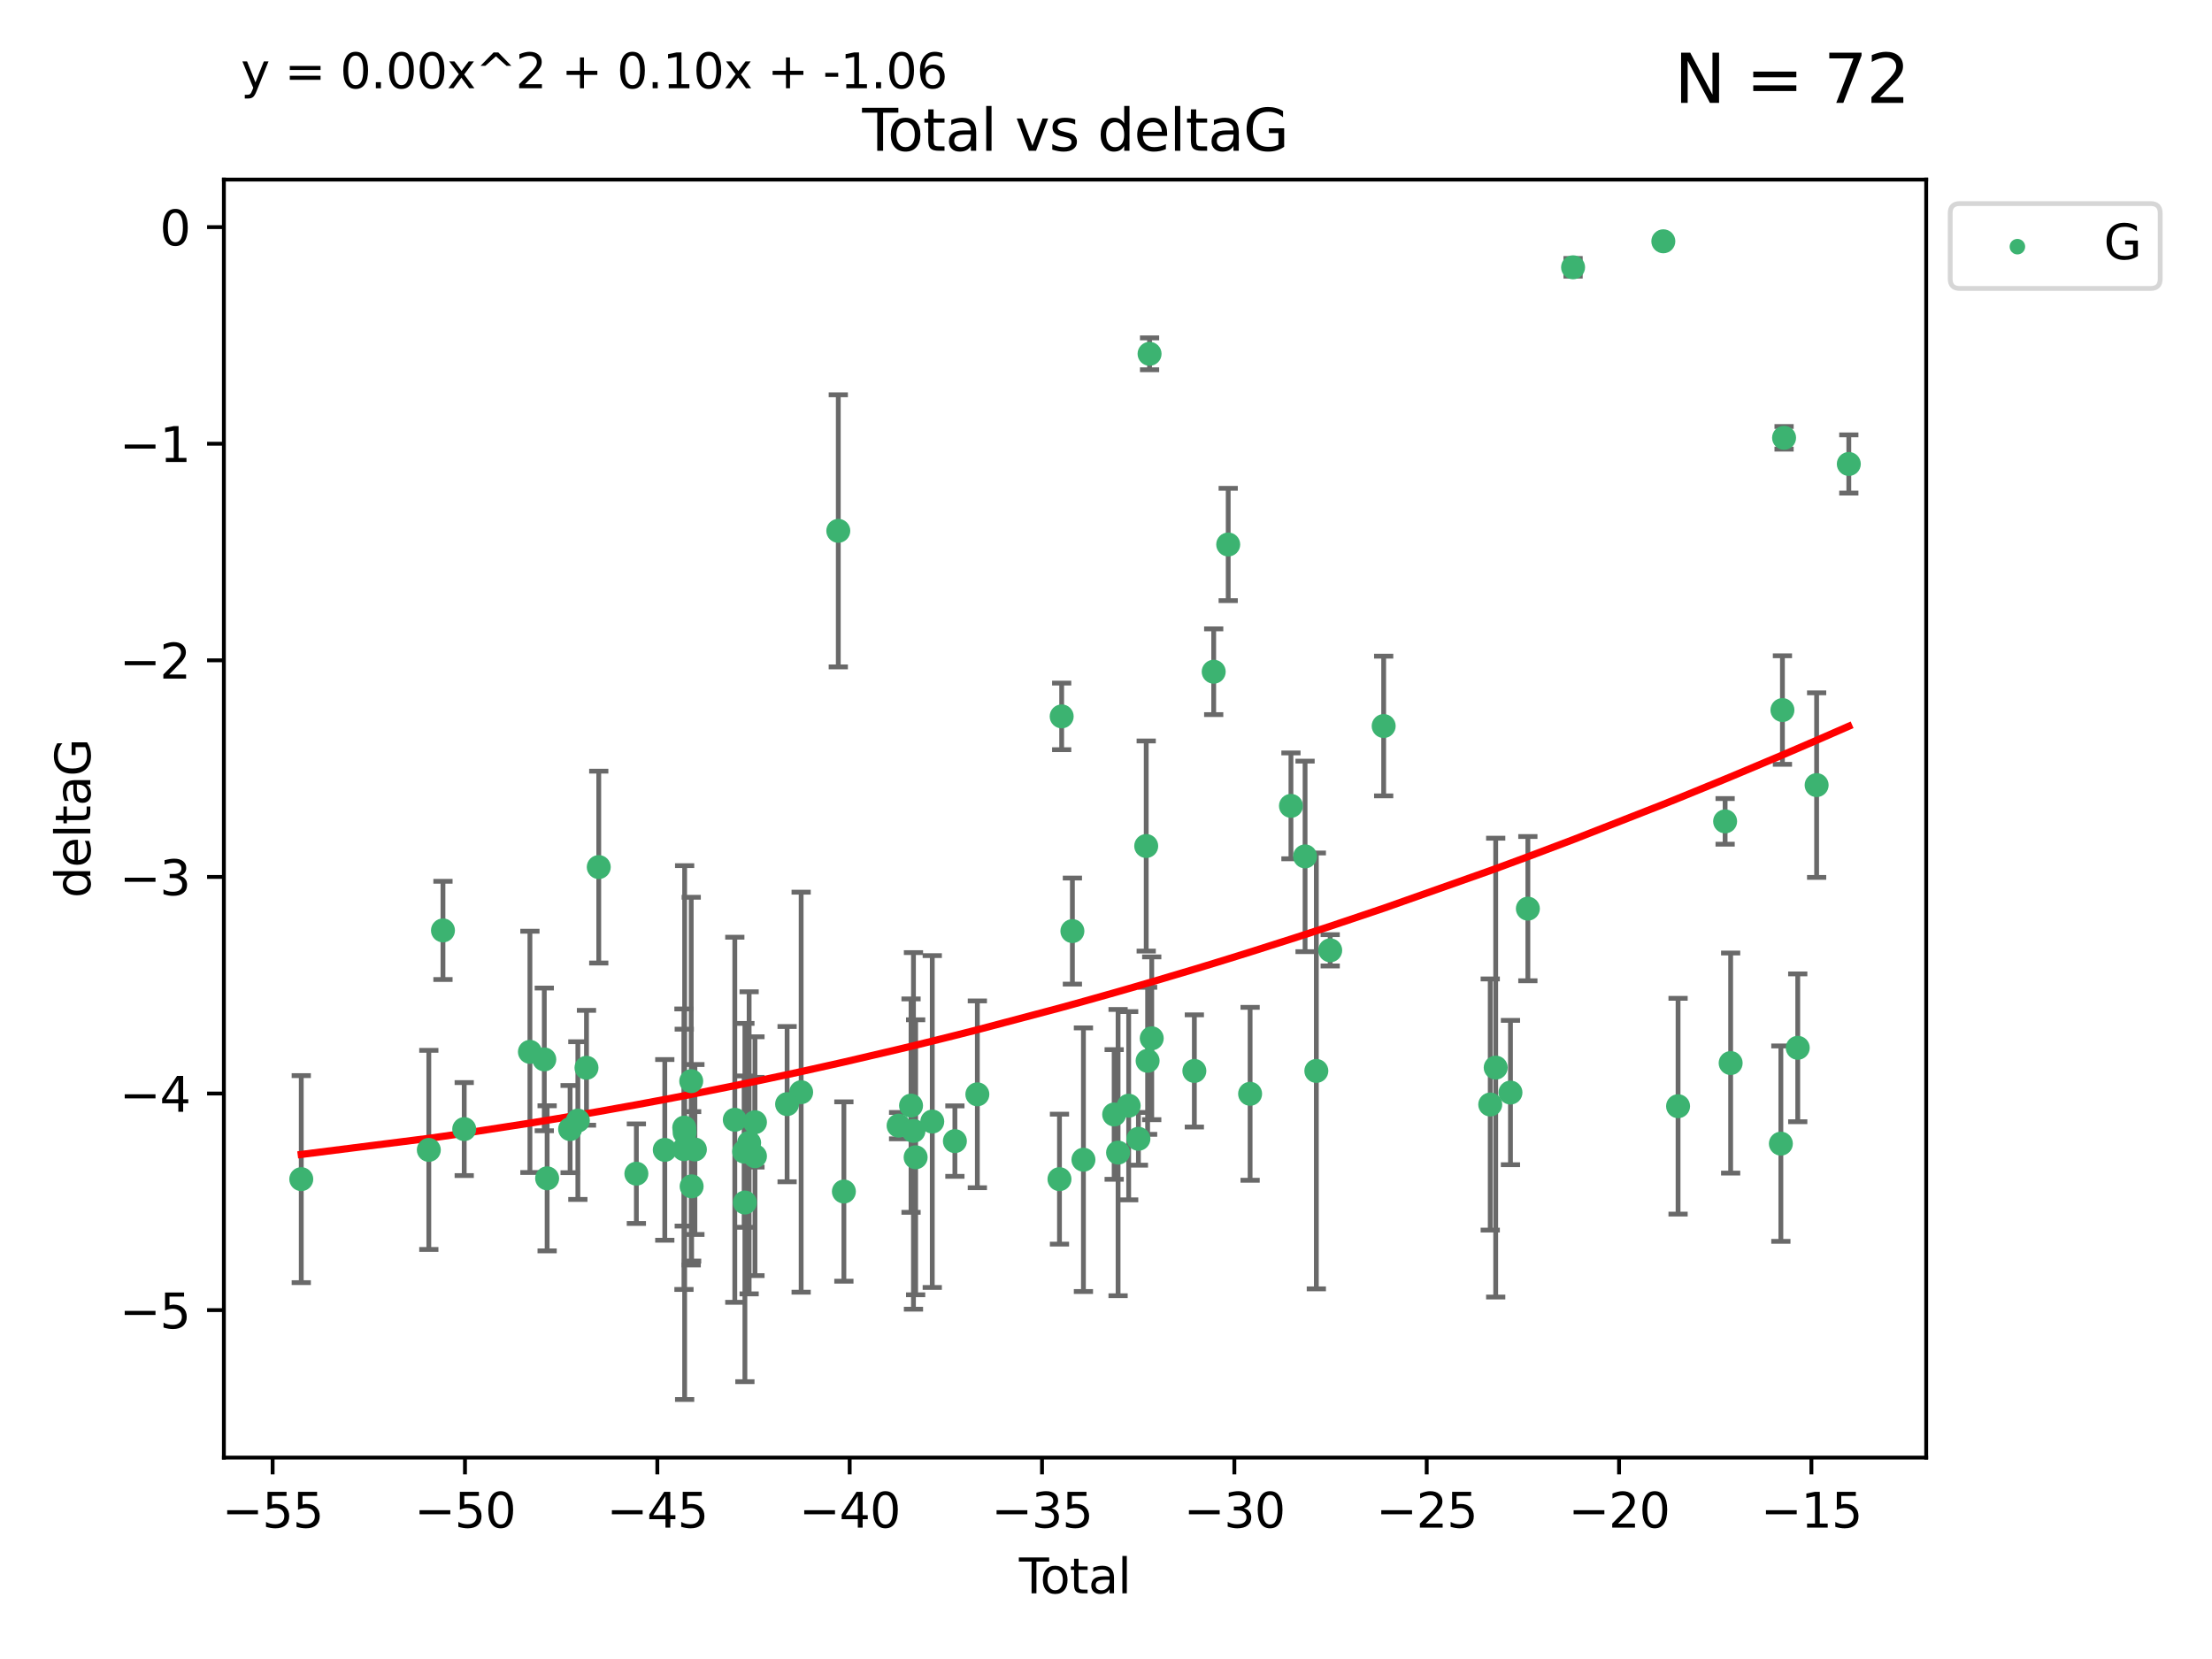 <?xml version="1.0" encoding="utf-8" standalone="no"?>
<!DOCTYPE svg PUBLIC "-//W3C//DTD SVG 1.1//EN"
  "http://www.w3.org/Graphics/SVG/1.1/DTD/svg11.dtd">
<svg xmlns:xlink="http://www.w3.org/1999/xlink" width="460.8pt" height="345.6pt" viewBox="0 0 460.8 345.6" xmlns="http://www.w3.org/2000/svg" version="1.1">
 <defs>
  <style type="text/css">*{stroke-linejoin: round; stroke-linecap: butt}</style>
 </defs>
 <g id="figure_1">
  <g id="patch_1">
   <path d="M 0 345.6 
L 460.8 345.6 
L 460.8 0 
L 0 0 
z
" style="fill: #ffffff"/>
  </g>
  <g id="axes_1">
   <g id="patch_2">
    <path d="M 46.64 303.64 
L 401.26 303.64 
L 401.26 37.411 
L 46.64 37.411 
z
" style="fill: #ffffff"/>
   </g>
   <g id="PathCollection_1">
    <defs>
     <path id="mb65ff5673e" d="M 0 1.118 
C 0.297 1.118 0.581 1 0.791 0.791 
C 1 0.581 1.118 0.297 1.118 0 
C 1.118 -0.297 1 -0.581 0.791 -0.791 
C 0.581 -1 0.297 -1.118 0 -1.118 
C -0.297 -1.118 -0.581 -1 -0.791 -0.791 
C -1 -0.581 -1.118 -0.297 -1.118 0 
C -1.118 0.297 -1 0.581 -0.791 0.791 
C -0.581 1 -0.297 1.118 0 1.118 
z
" style="stroke: #3cb371"/>
    </defs>
    <g clip-path="url(#pfb67f61138)">
     <use xlink:href="#mb65ff5673e" x="62.759" y="245.636" style="fill: #3cb371; stroke: #3cb371"/>
     <use xlink:href="#mb65ff5673e" x="89.332" y="239.545" style="fill: #3cb371; stroke: #3cb371"/>
     <use xlink:href="#mb65ff5673e" x="92.278" y="193.822" style="fill: #3cb371; stroke: #3cb371"/>
     <use xlink:href="#mb65ff5673e" x="96.706" y="235.21" style="fill: #3cb371; stroke: #3cb371"/>
     <use xlink:href="#mb65ff5673e" x="110.392" y="219.121" style="fill: #3cb371; stroke: #3cb371"/>
     <use xlink:href="#mb65ff5673e" x="113.386" y="220.694" style="fill: #3cb371; stroke: #3cb371"/>
     <use xlink:href="#mb65ff5673e" x="113.978" y="245.465" style="fill: #3cb371; stroke: #3cb371"/>
     <use xlink:href="#mb65ff5673e" x="118.765" y="235.209" style="fill: #3cb371; stroke: #3cb371"/>
     <use xlink:href="#mb65ff5673e" x="120.38" y="233.438" style="fill: #3cb371; stroke: #3cb371"/>
     <use xlink:href="#mb65ff5673e" x="122.176" y="222.438" style="fill: #3cb371; stroke: #3cb371"/>
     <use xlink:href="#mb65ff5673e" x="124.733" y="180.628" style="fill: #3cb371; stroke: #3cb371"/>
     <use xlink:href="#mb65ff5673e" x="132.568" y="244.499" style="fill: #3cb371; stroke: #3cb371"/>
     <use xlink:href="#mb65ff5673e" x="138.487" y="239.542" style="fill: #3cb371; stroke: #3cb371"/>
     <use xlink:href="#mb65ff5673e" x="142.481" y="239.396" style="fill: #3cb371; stroke: #3cb371"/>
     <use xlink:href="#mb65ff5673e" x="142.542" y="234.902" style="fill: #3cb371; stroke: #3cb371"/>
     <use xlink:href="#mb65ff5673e" x="142.623" y="235.937" style="fill: #3cb371; stroke: #3cb371"/>
     <use xlink:href="#mb65ff5673e" x="143.994" y="225.218" style="fill: #3cb371; stroke: #3cb371"/>
     <use xlink:href="#mb65ff5673e" x="144.079" y="247.139" style="fill: #3cb371; stroke: #3cb371"/>
     <use xlink:href="#mb65ff5673e" x="144.759" y="239.458" style="fill: #3cb371; stroke: #3cb371"/>
     <use xlink:href="#mb65ff5673e" x="153.074" y="233.267" style="fill: #3cb371; stroke: #3cb371"/>
     <use xlink:href="#mb65ff5673e" x="155.019" y="239.905" style="fill: #3cb371; stroke: #3cb371"/>
     <use xlink:href="#mb65ff5673e" x="155.176" y="250.507" style="fill: #3cb371; stroke: #3cb371"/>
     <use xlink:href="#mb65ff5673e" x="156.057" y="238.074" style="fill: #3cb371; stroke: #3cb371"/>
     <use xlink:href="#mb65ff5673e" x="157.272" y="240.856" style="fill: #3cb371; stroke: #3cb371"/>
     <use xlink:href="#mb65ff5673e" x="157.273" y="233.778" style="fill: #3cb371; stroke: #3cb371"/>
     <use xlink:href="#mb65ff5673e" x="163.968" y="230.01" style="fill: #3cb371; stroke: #3cb371"/>
     <use xlink:href="#mb65ff5673e" x="166.894" y="227.525" style="fill: #3cb371; stroke: #3cb371"/>
     <use xlink:href="#mb65ff5673e" x="174.631" y="110.585" style="fill: #3cb371; stroke: #3cb371"/>
     <use xlink:href="#mb65ff5673e" x="175.797" y="248.215" style="fill: #3cb371; stroke: #3cb371"/>
     <use xlink:href="#mb65ff5673e" x="187.195" y="234.491" style="fill: #3cb371; stroke: #3cb371"/>
     <use xlink:href="#mb65ff5673e" x="189.788" y="230.321" style="fill: #3cb371; stroke: #3cb371"/>
     <use xlink:href="#mb65ff5673e" x="190.292" y="235.588" style="fill: #3cb371; stroke: #3cb371"/>
     <use xlink:href="#mb65ff5673e" x="190.744" y="241.086" style="fill: #3cb371; stroke: #3cb371"/>
     <use xlink:href="#mb65ff5673e" x="194.208" y="233.64" style="fill: #3cb371; stroke: #3cb371"/>
     <use xlink:href="#mb65ff5673e" x="198.922" y="237.715" style="fill: #3cb371; stroke: #3cb371"/>
     <use xlink:href="#mb65ff5673e" x="203.601" y="227.969" style="fill: #3cb371; stroke: #3cb371"/>
     <use xlink:href="#mb65ff5673e" x="220.708" y="245.638" style="fill: #3cb371; stroke: #3cb371"/>
     <use xlink:href="#mb65ff5673e" x="221.167" y="149.237" style="fill: #3cb371; stroke: #3cb371"/>
     <use xlink:href="#mb65ff5673e" x="223.4" y="193.962" style="fill: #3cb371; stroke: #3cb371"/>
     <use xlink:href="#mb65ff5673e" x="225.699" y="241.588" style="fill: #3cb371; stroke: #3cb371"/>
     <use xlink:href="#mb65ff5673e" x="232.102" y="232.165" style="fill: #3cb371; stroke: #3cb371"/>
     <use xlink:href="#mb65ff5673e" x="232.917" y="240.11" style="fill: #3cb371; stroke: #3cb371"/>
     <use xlink:href="#mb65ff5673e" x="235.124" y="230.339" style="fill: #3cb371; stroke: #3cb371"/>
     <use xlink:href="#mb65ff5673e" x="237.154" y="237.234" style="fill: #3cb371; stroke: #3cb371"/>
     <use xlink:href="#mb65ff5673e" x="238.777" y="176.241" style="fill: #3cb371; stroke: #3cb371"/>
     <use xlink:href="#mb65ff5673e" x="239.07" y="220.986" style="fill: #3cb371; stroke: #3cb371"/>
     <use xlink:href="#mb65ff5673e" x="239.475" y="73.708" style="fill: #3cb371; stroke: #3cb371"/>
     <use xlink:href="#mb65ff5673e" x="239.928" y="216.298" style="fill: #3cb371; stroke: #3cb371"/>
     <use xlink:href="#mb65ff5673e" x="248.806" y="223.095" style="fill: #3cb371; stroke: #3cb371"/>
     <use xlink:href="#mb65ff5673e" x="252.837" y="139.931" style="fill: #3cb371; stroke: #3cb371"/>
     <use xlink:href="#mb65ff5673e" x="255.858" y="113.426" style="fill: #3cb371; stroke: #3cb371"/>
     <use xlink:href="#mb65ff5673e" x="260.421" y="227.86" style="fill: #3cb371; stroke: #3cb371"/>
     <use xlink:href="#mb65ff5673e" x="268.929" y="167.877" style="fill: #3cb371; stroke: #3cb371"/>
     <use xlink:href="#mb65ff5673e" x="271.871" y="178.402" style="fill: #3cb371; stroke: #3cb371"/>
     <use xlink:href="#mb65ff5673e" x="274.218" y="223.093" style="fill: #3cb371; stroke: #3cb371"/>
     <use xlink:href="#mb65ff5673e" x="277.105" y="197.967" style="fill: #3cb371; stroke: #3cb371"/>
     <use xlink:href="#mb65ff5673e" x="288.244" y="151.245" style="fill: #3cb371; stroke: #3cb371"/>
     <use xlink:href="#mb65ff5673e" x="310.444" y="230.088" style="fill: #3cb371; stroke: #3cb371"/>
     <use xlink:href="#mb65ff5673e" x="311.583" y="222.403" style="fill: #3cb371; stroke: #3cb371"/>
     <use xlink:href="#mb65ff5673e" x="314.658" y="227.599" style="fill: #3cb371; stroke: #3cb371"/>
     <use xlink:href="#mb65ff5673e" x="318.283" y="189.289" style="fill: #3cb371; stroke: #3cb371"/>
     <use xlink:href="#mb65ff5673e" x="327.701" y="55.682" style="fill: #3cb371; stroke: #3cb371"/>
     <use xlink:href="#mb65ff5673e" x="346.501" y="50.266" style="fill: #3cb371; stroke: #3cb371"/>
     <use xlink:href="#mb65ff5673e" x="349.572" y="230.443" style="fill: #3cb371; stroke: #3cb371"/>
     <use xlink:href="#mb65ff5673e" x="359.374" y="171.107" style="fill: #3cb371; stroke: #3cb371"/>
     <use xlink:href="#mb65ff5673e" x="360.526" y="221.454" style="fill: #3cb371; stroke: #3cb371"/>
     <use xlink:href="#mb65ff5673e" x="370.988" y="238.241" style="fill: #3cb371; stroke: #3cb371"/>
     <use xlink:href="#mb65ff5673e" x="371.313" y="147.918" style="fill: #3cb371; stroke: #3cb371"/>
     <use xlink:href="#mb65ff5673e" x="371.655" y="91.203" style="fill: #3cb371; stroke: #3cb371"/>
     <use xlink:href="#mb65ff5673e" x="374.504" y="218.278" style="fill: #3cb371; stroke: #3cb371"/>
     <use xlink:href="#mb65ff5673e" x="378.437" y="163.553" style="fill: #3cb371; stroke: #3cb371"/>
     <use xlink:href="#mb65ff5673e" x="385.141" y="96.654" style="fill: #3cb371; stroke: #3cb371"/>
    </g>
   </g>
   <g id="matplotlib.axis_1">
    <g id="xtick_1">
     <g id="line2d_1">
      <defs>
       <path id="md7a2e792c1" d="M 0 0 
L 0 3.5 
" style="stroke: #000000; stroke-width: 0.8"/>
      </defs>
      <g>
       <use xlink:href="#md7a2e792c1" x="56.795" y="303.64" style="stroke: #000000; stroke-width: 0.8"/>
      </g>
     </g>
     <g id="text_1">
      <!-- −55 -->
      <g transform="translate(46.243 318.238)scale(0.1 -0.1)">
       <defs>
        <path id="DejaVuSans-2212" d="M 678 2272 
L 4684 2272 
L 4684 1741 
L 678 1741 
L 678 2272 
z
" transform="scale(0.016)"/>
        <path id="DejaVuSans-35" d="M 691 4666 
L 3169 4666 
L 3169 4134 
L 1269 4134 
L 1269 2991 
Q 1406 3038 1543 3061 
Q 1681 3084 1819 3084 
Q 2600 3084 3056 2656 
Q 3513 2228 3513 1497 
Q 3513 744 3044 326 
Q 2575 -91 1722 -91 
Q 1428 -91 1123 -41 
Q 819 9 494 109 
L 494 744 
Q 775 591 1075 516 
Q 1375 441 1709 441 
Q 2250 441 2565 725 
Q 2881 1009 2881 1497 
Q 2881 1984 2565 2268 
Q 2250 2553 1709 2553 
Q 1456 2553 1204 2497 
Q 953 2441 691 2322 
L 691 4666 
z
" transform="scale(0.016)"/>
       </defs>
       <use xlink:href="#DejaVuSans-2212"/>
       <use xlink:href="#DejaVuSans-35" x="83.789"/>
       <use xlink:href="#DejaVuSans-35" x="147.412"/>
      </g>
     </g>
    </g>
    <g id="xtick_2">
     <g id="line2d_2">
      <g>
       <use xlink:href="#md7a2e792c1" x="96.864" y="303.64" style="stroke: #000000; stroke-width: 0.8"/>
      </g>
     </g>
     <g id="text_2">
      <!-- −50 -->
      <g transform="translate(86.312 318.238)scale(0.1 -0.1)">
       <defs>
        <path id="DejaVuSans-30" d="M 2034 4250 
Q 1547 4250 1301 3770 
Q 1056 3291 1056 2328 
Q 1056 1369 1301 889 
Q 1547 409 2034 409 
Q 2525 409 2770 889 
Q 3016 1369 3016 2328 
Q 3016 3291 2770 3770 
Q 2525 4250 2034 4250 
z
M 2034 4750 
Q 2819 4750 3233 4129 
Q 3647 3509 3647 2328 
Q 3647 1150 3233 529 
Q 2819 -91 2034 -91 
Q 1250 -91 836 529 
Q 422 1150 422 2328 
Q 422 3509 836 4129 
Q 1250 4750 2034 4750 
z
" transform="scale(0.016)"/>
       </defs>
       <use xlink:href="#DejaVuSans-2212"/>
       <use xlink:href="#DejaVuSans-35" x="83.789"/>
       <use xlink:href="#DejaVuSans-30" x="147.412"/>
      </g>
     </g>
    </g>
    <g id="xtick_3">
     <g id="line2d_3">
      <g>
       <use xlink:href="#md7a2e792c1" x="136.933" y="303.64" style="stroke: #000000; stroke-width: 0.8"/>
      </g>
     </g>
     <g id="text_3">
      <!-- −45 -->
      <g transform="translate(126.381 318.238)scale(0.1 -0.1)">
       <defs>
        <path id="DejaVuSans-34" d="M 2419 4116 
L 825 1625 
L 2419 1625 
L 2419 4116 
z
M 2253 4666 
L 3047 4666 
L 3047 1625 
L 3713 1625 
L 3713 1100 
L 3047 1100 
L 3047 0 
L 2419 0 
L 2419 1100 
L 313 1100 
L 313 1709 
L 2253 4666 
z
" transform="scale(0.016)"/>
       </defs>
       <use xlink:href="#DejaVuSans-2212"/>
       <use xlink:href="#DejaVuSans-34" x="83.789"/>
       <use xlink:href="#DejaVuSans-35" x="147.412"/>
      </g>
     </g>
    </g>
    <g id="xtick_4">
     <g id="line2d_4">
      <g>
       <use xlink:href="#md7a2e792c1" x="177.003" y="303.64" style="stroke: #000000; stroke-width: 0.8"/>
      </g>
     </g>
     <g id="text_4">
      <!-- −40 -->
      <g transform="translate(166.45 318.238)scale(0.1 -0.1)">
       <use xlink:href="#DejaVuSans-2212"/>
       <use xlink:href="#DejaVuSans-34" x="83.789"/>
       <use xlink:href="#DejaVuSans-30" x="147.412"/>
      </g>
     </g>
    </g>
    <g id="xtick_5">
     <g id="line2d_5">
      <g>
       <use xlink:href="#md7a2e792c1" x="217.072" y="303.64" style="stroke: #000000; stroke-width: 0.8"/>
      </g>
     </g>
     <g id="text_5">
      <!-- −35 -->
      <g transform="translate(206.519 318.238)scale(0.1 -0.1)">
       <defs>
        <path id="DejaVuSans-33" d="M 2597 2516 
Q 3050 2419 3304 2112 
Q 3559 1806 3559 1356 
Q 3559 666 3084 287 
Q 2609 -91 1734 -91 
Q 1441 -91 1130 -33 
Q 819 25 488 141 
L 488 750 
Q 750 597 1062 519 
Q 1375 441 1716 441 
Q 2309 441 2620 675 
Q 2931 909 2931 1356 
Q 2931 1769 2642 2001 
Q 2353 2234 1838 2234 
L 1294 2234 
L 1294 2753 
L 1863 2753 
Q 2328 2753 2575 2939 
Q 2822 3125 2822 3475 
Q 2822 3834 2567 4026 
Q 2313 4219 1838 4219 
Q 1578 4219 1281 4162 
Q 984 4106 628 3988 
L 628 4550 
Q 988 4650 1302 4700 
Q 1616 4750 1894 4750 
Q 2613 4750 3031 4423 
Q 3450 4097 3450 3541 
Q 3450 3153 3228 2886 
Q 3006 2619 2597 2516 
z
" transform="scale(0.016)"/>
       </defs>
       <use xlink:href="#DejaVuSans-2212"/>
       <use xlink:href="#DejaVuSans-33" x="83.789"/>
       <use xlink:href="#DejaVuSans-35" x="147.412"/>
      </g>
     </g>
    </g>
    <g id="xtick_6">
     <g id="line2d_6">
      <g>
       <use xlink:href="#md7a2e792c1" x="257.141" y="303.64" style="stroke: #000000; stroke-width: 0.8"/>
      </g>
     </g>
     <g id="text_6">
      <!-- −30 -->
      <g transform="translate(246.589 318.238)scale(0.1 -0.1)">
       <use xlink:href="#DejaVuSans-2212"/>
       <use xlink:href="#DejaVuSans-33" x="83.789"/>
       <use xlink:href="#DejaVuSans-30" x="147.412"/>
      </g>
     </g>
    </g>
    <g id="xtick_7">
     <g id="line2d_7">
      <g>
       <use xlink:href="#md7a2e792c1" x="297.21" y="303.64" style="stroke: #000000; stroke-width: 0.8"/>
      </g>
     </g>
     <g id="text_7">
      <!-- −25 -->
      <g transform="translate(286.658 318.238)scale(0.1 -0.1)">
       <defs>
        <path id="DejaVuSans-32" d="M 1228 531 
L 3431 531 
L 3431 0 
L 469 0 
L 469 531 
Q 828 903 1448 1529 
Q 2069 2156 2228 2338 
Q 2531 2678 2651 2914 
Q 2772 3150 2772 3378 
Q 2772 3750 2511 3984 
Q 2250 4219 1831 4219 
Q 1534 4219 1204 4116 
Q 875 4013 500 3803 
L 500 4441 
Q 881 4594 1212 4672 
Q 1544 4750 1819 4750 
Q 2544 4750 2975 4387 
Q 3406 4025 3406 3419 
Q 3406 3131 3298 2873 
Q 3191 2616 2906 2266 
Q 2828 2175 2409 1742 
Q 1991 1309 1228 531 
z
" transform="scale(0.016)"/>
       </defs>
       <use xlink:href="#DejaVuSans-2212"/>
       <use xlink:href="#DejaVuSans-32" x="83.789"/>
       <use xlink:href="#DejaVuSans-35" x="147.412"/>
      </g>
     </g>
    </g>
    <g id="xtick_8">
     <g id="line2d_8">
      <g>
       <use xlink:href="#md7a2e792c1" x="337.279" y="303.64" style="stroke: #000000; stroke-width: 0.8"/>
      </g>
     </g>
     <g id="text_8">
      <!-- −20 -->
      <g transform="translate(326.727 318.238)scale(0.1 -0.1)">
       <use xlink:href="#DejaVuSans-2212"/>
       <use xlink:href="#DejaVuSans-32" x="83.789"/>
       <use xlink:href="#DejaVuSans-30" x="147.412"/>
      </g>
     </g>
    </g>
    <g id="xtick_9">
     <g id="line2d_9">
      <g>
       <use xlink:href="#md7a2e792c1" x="377.348" y="303.64" style="stroke: #000000; stroke-width: 0.8"/>
      </g>
     </g>
     <g id="text_9">
      <!-- −15 -->
      <g transform="translate(366.796 318.238)scale(0.1 -0.1)">
       <defs>
        <path id="DejaVuSans-31" d="M 794 531 
L 1825 531 
L 1825 4091 
L 703 3866 
L 703 4441 
L 1819 4666 
L 2450 4666 
L 2450 531 
L 3481 531 
L 3481 0 
L 794 0 
L 794 531 
z
" transform="scale(0.016)"/>
       </defs>
       <use xlink:href="#DejaVuSans-2212"/>
       <use xlink:href="#DejaVuSans-31" x="83.789"/>
       <use xlink:href="#DejaVuSans-35" x="147.412"/>
      </g>
     </g>
    </g>
    <g id="text_10">
     <!-- Total -->
     <g transform="translate(212.273 331.917)scale(0.1 -0.1)">
      <defs>
       <path id="DejaVuSans-54" d="M -19 4666 
L 3928 4666 
L 3928 4134 
L 2272 4134 
L 2272 0 
L 1638 0 
L 1638 4134 
L -19 4134 
L -19 4666 
z
" transform="scale(0.016)"/>
       <path id="DejaVuSans-6f" d="M 1959 3097 
Q 1497 3097 1228 2736 
Q 959 2375 959 1747 
Q 959 1119 1226 758 
Q 1494 397 1959 397 
Q 2419 397 2687 759 
Q 2956 1122 2956 1747 
Q 2956 2369 2687 2733 
Q 2419 3097 1959 3097 
z
M 1959 3584 
Q 2709 3584 3137 3096 
Q 3566 2609 3566 1747 
Q 3566 888 3137 398 
Q 2709 -91 1959 -91 
Q 1206 -91 779 398 
Q 353 888 353 1747 
Q 353 2609 779 3096 
Q 1206 3584 1959 3584 
z
" transform="scale(0.016)"/>
       <path id="DejaVuSans-74" d="M 1172 4494 
L 1172 3500 
L 2356 3500 
L 2356 3053 
L 1172 3053 
L 1172 1153 
Q 1172 725 1289 603 
Q 1406 481 1766 481 
L 2356 481 
L 2356 0 
L 1766 0 
Q 1100 0 847 248 
Q 594 497 594 1153 
L 594 3053 
L 172 3053 
L 172 3500 
L 594 3500 
L 594 4494 
L 1172 4494 
z
" transform="scale(0.016)"/>
       <path id="DejaVuSans-61" d="M 2194 1759 
Q 1497 1759 1228 1600 
Q 959 1441 959 1056 
Q 959 750 1161 570 
Q 1363 391 1709 391 
Q 2188 391 2477 730 
Q 2766 1069 2766 1631 
L 2766 1759 
L 2194 1759 
z
M 3341 1997 
L 3341 0 
L 2766 0 
L 2766 531 
Q 2569 213 2275 61 
Q 1981 -91 1556 -91 
Q 1019 -91 701 211 
Q 384 513 384 1019 
Q 384 1609 779 1909 
Q 1175 2209 1959 2209 
L 2766 2209 
L 2766 2266 
Q 2766 2663 2505 2880 
Q 2244 3097 1772 3097 
Q 1472 3097 1187 3025 
Q 903 2953 641 2809 
L 641 3341 
Q 956 3463 1253 3523 
Q 1550 3584 1831 3584 
Q 2591 3584 2966 3190 
Q 3341 2797 3341 1997 
z
" transform="scale(0.016)"/>
       <path id="DejaVuSans-6c" d="M 603 4863 
L 1178 4863 
L 1178 0 
L 603 0 
L 603 4863 
z
" transform="scale(0.016)"/>
      </defs>
      <use xlink:href="#DejaVuSans-54"/>
      <use xlink:href="#DejaVuSans-6f" x="44.084"/>
      <use xlink:href="#DejaVuSans-74" x="105.266"/>
      <use xlink:href="#DejaVuSans-61" x="144.475"/>
      <use xlink:href="#DejaVuSans-6c" x="205.754"/>
     </g>
    </g>
   </g>
   <g id="matplotlib.axis_2">
    <g id="ytick_1">
     <g id="line2d_10">
      <defs>
       <path id="m239e3b81b5" d="M 0 0 
L -3.5 0 
" style="stroke: #000000; stroke-width: 0.8"/>
      </defs>
      <g>
       <use xlink:href="#m239e3b81b5" x="46.64" y="272.918" style="stroke: #000000; stroke-width: 0.8"/>
      </g>
     </g>
     <g id="text_11">
      <!-- −5 -->
      <g transform="translate(24.898 276.717)scale(0.1 -0.1)">
       <use xlink:href="#DejaVuSans-2212"/>
       <use xlink:href="#DejaVuSans-35" x="83.789"/>
      </g>
     </g>
    </g>
    <g id="ytick_2">
     <g id="line2d_11">
      <g>
       <use xlink:href="#m239e3b81b5" x="46.64" y="227.798" style="stroke: #000000; stroke-width: 0.8"/>
      </g>
     </g>
     <g id="text_12">
      <!-- −4 -->
      <g transform="translate(24.898 231.598)scale(0.1 -0.1)">
       <use xlink:href="#DejaVuSans-2212"/>
       <use xlink:href="#DejaVuSans-34" x="83.789"/>
      </g>
     </g>
    </g>
    <g id="ytick_3">
     <g id="line2d_12">
      <g>
       <use xlink:href="#m239e3b81b5" x="46.64" y="182.678" style="stroke: #000000; stroke-width: 0.8"/>
      </g>
     </g>
     <g id="text_13">
      <!-- −3 -->
      <g transform="translate(24.898 186.478)scale(0.1 -0.1)">
       <use xlink:href="#DejaVuSans-2212"/>
       <use xlink:href="#DejaVuSans-33" x="83.789"/>
      </g>
     </g>
    </g>
    <g id="ytick_4">
     <g id="line2d_13">
      <g>
       <use xlink:href="#m239e3b81b5" x="46.64" y="137.559" style="stroke: #000000; stroke-width: 0.8"/>
      </g>
     </g>
     <g id="text_14">
      <!-- −2 -->
      <g transform="translate(24.898 141.358)scale(0.1 -0.1)">
       <use xlink:href="#DejaVuSans-2212"/>
       <use xlink:href="#DejaVuSans-32" x="83.789"/>
      </g>
     </g>
    </g>
    <g id="ytick_5">
     <g id="line2d_14">
      <g>
       <use xlink:href="#m239e3b81b5" x="46.64" y="92.439" style="stroke: #000000; stroke-width: 0.8"/>
      </g>
     </g>
     <g id="text_15">
      <!-- −1 -->
      <g transform="translate(24.898 96.238)scale(0.1 -0.1)">
       <use xlink:href="#DejaVuSans-2212"/>
       <use xlink:href="#DejaVuSans-31" x="83.789"/>
      </g>
     </g>
    </g>
    <g id="ytick_6">
     <g id="line2d_15">
      <g>
       <use xlink:href="#m239e3b81b5" x="46.64" y="47.319" style="stroke: #000000; stroke-width: 0.8"/>
      </g>
     </g>
     <g id="text_16">
      <!-- 0 -->
      <g transform="translate(33.278 51.118)scale(0.1 -0.1)">
       <use xlink:href="#DejaVuSans-30"/>
      </g>
     </g>
    </g>
    <g id="text_17">
     <!-- deltaG -->
     <g transform="translate(18.818 187.064)rotate(-90)scale(0.1 -0.1)">
      <defs>
       <path id="DejaVuSans-64" d="M 2906 2969 
L 2906 4863 
L 3481 4863 
L 3481 0 
L 2906 0 
L 2906 525 
Q 2725 213 2448 61 
Q 2172 -91 1784 -91 
Q 1150 -91 751 415 
Q 353 922 353 1747 
Q 353 2572 751 3078 
Q 1150 3584 1784 3584 
Q 2172 3584 2448 3432 
Q 2725 3281 2906 2969 
z
M 947 1747 
Q 947 1113 1208 752 
Q 1469 391 1925 391 
Q 2381 391 2643 752 
Q 2906 1113 2906 1747 
Q 2906 2381 2643 2742 
Q 2381 3103 1925 3103 
Q 1469 3103 1208 2742 
Q 947 2381 947 1747 
z
" transform="scale(0.016)"/>
       <path id="DejaVuSans-65" d="M 3597 1894 
L 3597 1613 
L 953 1613 
Q 991 1019 1311 708 
Q 1631 397 2203 397 
Q 2534 397 2845 478 
Q 3156 559 3463 722 
L 3463 178 
Q 3153 47 2828 -22 
Q 2503 -91 2169 -91 
Q 1331 -91 842 396 
Q 353 884 353 1716 
Q 353 2575 817 3079 
Q 1281 3584 2069 3584 
Q 2775 3584 3186 3129 
Q 3597 2675 3597 1894 
z
M 3022 2063 
Q 3016 2534 2758 2815 
Q 2500 3097 2075 3097 
Q 1594 3097 1305 2825 
Q 1016 2553 972 2059 
L 3022 2063 
z
" transform="scale(0.016)"/>
       <path id="DejaVuSans-47" d="M 3809 666 
L 3809 1919 
L 2778 1919 
L 2778 2438 
L 4434 2438 
L 4434 434 
Q 4069 175 3628 42 
Q 3188 -91 2688 -91 
Q 1594 -91 976 548 
Q 359 1188 359 2328 
Q 359 3472 976 4111 
Q 1594 4750 2688 4750 
Q 3144 4750 3555 4637 
Q 3966 4525 4313 4306 
L 4313 3634 
Q 3963 3931 3569 4081 
Q 3175 4231 2741 4231 
Q 1884 4231 1454 3753 
Q 1025 3275 1025 2328 
Q 1025 1384 1454 906 
Q 1884 428 2741 428 
Q 3075 428 3337 486 
Q 3600 544 3809 666 
z
" transform="scale(0.016)"/>
      </defs>
      <use xlink:href="#DejaVuSans-64"/>
      <use xlink:href="#DejaVuSans-65" x="63.477"/>
      <use xlink:href="#DejaVuSans-6c" x="125"/>
      <use xlink:href="#DejaVuSans-74" x="152.783"/>
      <use xlink:href="#DejaVuSans-61" x="191.992"/>
      <use xlink:href="#DejaVuSans-47" x="253.271"/>
     </g>
    </g>
   </g>
   <g id="LineCollection_1">
    <path d="M 62.759 267.198 
L 62.759 224.073 
" clip-path="url(#pfb67f61138)" style="fill: none; stroke: #696969"/>
    <path d="M 89.332 260.283 
L 89.332 218.806 
" clip-path="url(#pfb67f61138)" style="fill: none; stroke: #696969"/>
    <path d="M 92.278 204.051 
L 92.278 183.593 
" clip-path="url(#pfb67f61138)" style="fill: none; stroke: #696969"/>
    <path d="M 96.706 244.896 
L 96.706 225.523 
" clip-path="url(#pfb67f61138)" style="fill: none; stroke: #696969"/>
    <path d="M 110.392 244.252 
L 110.392 193.99 
" clip-path="url(#pfb67f61138)" style="fill: none; stroke: #696969"/>
    <path d="M 113.386 235.555 
L 113.386 205.832 
" clip-path="url(#pfb67f61138)" style="fill: none; stroke: #696969"/>
    <path d="M 113.978 260.581 
L 113.978 230.349 
" clip-path="url(#pfb67f61138)" style="fill: none; stroke: #696969"/>
    <path d="M 118.765 244.293 
L 118.765 226.126 
" clip-path="url(#pfb67f61138)" style="fill: none; stroke: #696969"/>
    <path d="M 120.38 249.866 
L 120.38 217.01 
" clip-path="url(#pfb67f61138)" style="fill: none; stroke: #696969"/>
    <path d="M 122.176 234.399 
L 122.176 210.477 
" clip-path="url(#pfb67f61138)" style="fill: none; stroke: #696969"/>
    <path d="M 124.733 200.612 
L 124.733 160.644 
" clip-path="url(#pfb67f61138)" style="fill: none; stroke: #696969"/>
    <path d="M 132.568 254.873 
L 132.568 234.125 
" clip-path="url(#pfb67f61138)" style="fill: none; stroke: #696969"/>
    <path d="M 138.487 258.359 
L 138.487 220.725 
" clip-path="url(#pfb67f61138)" style="fill: none; stroke: #696969"/>
    <path d="M 142.481 268.614 
L 142.481 210.178 
" clip-path="url(#pfb67f61138)" style="fill: none; stroke: #696969"/>
    <path d="M 142.542 255.409 
L 142.542 214.396 
" clip-path="url(#pfb67f61138)" style="fill: none; stroke: #696969"/>
    <path d="M 142.623 291.539 
L 142.623 180.336 
" clip-path="url(#pfb67f61138)" style="fill: none; stroke: #696969"/>
    <path d="M 143.994 263.519 
L 143.994 186.917 
" clip-path="url(#pfb67f61138)" style="fill: none; stroke: #696969"/>
    <path d="M 144.079 262.704 
L 144.079 231.574 
" clip-path="url(#pfb67f61138)" style="fill: none; stroke: #696969"/>
    <path d="M 144.759 257.155 
L 144.759 221.76 
" clip-path="url(#pfb67f61138)" style="fill: none; stroke: #696969"/>
    <path d="M 153.074 271.293 
L 153.074 195.242 
" clip-path="url(#pfb67f61138)" style="fill: none; stroke: #696969"/>
    <path d="M 155.019 255.67 
L 155.019 224.14 
" clip-path="url(#pfb67f61138)" style="fill: none; stroke: #696969"/>
    <path d="M 155.176 287.827 
L 155.176 213.187 
" clip-path="url(#pfb67f61138)" style="fill: none; stroke: #696969"/>
    <path d="M 156.057 269.539 
L 156.057 206.608 
" clip-path="url(#pfb67f61138)" style="fill: none; stroke: #696969"/>
    <path d="M 157.272 265.736 
L 157.272 215.976 
" clip-path="url(#pfb67f61138)" style="fill: none; stroke: #696969"/>
    <path d="M 157.273 243.123 
L 157.273 224.432 
" clip-path="url(#pfb67f61138)" style="fill: none; stroke: #696969"/>
    <path d="M 163.968 246.181 
L 163.968 213.838 
" clip-path="url(#pfb67f61138)" style="fill: none; stroke: #696969"/>
    <path d="M 166.894 269.191 
L 166.894 185.858 
" clip-path="url(#pfb67f61138)" style="fill: none; stroke: #696969"/>
    <path d="M 174.631 138.926 
L 174.631 82.244 
" clip-path="url(#pfb67f61138)" style="fill: none; stroke: #696969"/>
    <path d="M 175.797 266.897 
L 175.797 229.533 
" clip-path="url(#pfb67f61138)" style="fill: none; stroke: #696969"/>
    <path d="M 187.195 237.236 
L 187.195 231.747 
" clip-path="url(#pfb67f61138)" style="fill: none; stroke: #696969"/>
    <path d="M 189.788 252.551 
L 189.788 208.09 
" clip-path="url(#pfb67f61138)" style="fill: none; stroke: #696969"/>
    <path d="M 190.292 272.729 
L 190.292 198.446 
" clip-path="url(#pfb67f61138)" style="fill: none; stroke: #696969"/>
    <path d="M 190.744 269.728 
L 190.744 212.445 
" clip-path="url(#pfb67f61138)" style="fill: none; stroke: #696969"/>
    <path d="M 194.208 268.206 
L 194.208 199.074 
" clip-path="url(#pfb67f61138)" style="fill: none; stroke: #696969"/>
    <path d="M 198.922 245.053 
L 198.922 230.377 
" clip-path="url(#pfb67f61138)" style="fill: none; stroke: #696969"/>
    <path d="M 203.601 247.429 
L 203.601 208.509 
" clip-path="url(#pfb67f61138)" style="fill: none; stroke: #696969"/>
    <path d="M 220.708 259.171 
L 220.708 232.105 
" clip-path="url(#pfb67f61138)" style="fill: none; stroke: #696969"/>
    <path d="M 221.167 156.175 
L 221.167 142.299 
" clip-path="url(#pfb67f61138)" style="fill: none; stroke: #696969"/>
    <path d="M 223.4 205.006 
L 223.4 182.917 
" clip-path="url(#pfb67f61138)" style="fill: none; stroke: #696969"/>
    <path d="M 225.699 269.045 
L 225.699 214.131 
" clip-path="url(#pfb67f61138)" style="fill: none; stroke: #696969"/>
    <path d="M 232.102 245.672 
L 232.102 218.658 
" clip-path="url(#pfb67f61138)" style="fill: none; stroke: #696969"/>
    <path d="M 232.917 269.924 
L 232.917 210.295 
" clip-path="url(#pfb67f61138)" style="fill: none; stroke: #696969"/>
    <path d="M 235.124 249.949 
L 235.124 210.73 
" clip-path="url(#pfb67f61138)" style="fill: none; stroke: #696969"/>
    <path d="M 237.154 242.726 
L 237.154 231.742 
" clip-path="url(#pfb67f61138)" style="fill: none; stroke: #696969"/>
    <path d="M 238.777 198.125 
L 238.777 154.357 
" clip-path="url(#pfb67f61138)" style="fill: none; stroke: #696969"/>
    <path d="M 239.07 236.302 
L 239.07 205.67 
" clip-path="url(#pfb67f61138)" style="fill: none; stroke: #696969"/>
    <path d="M 239.475 77.029 
L 239.475 70.387 
" clip-path="url(#pfb67f61138)" style="fill: none; stroke: #696969"/>
    <path d="M 239.928 233.251 
L 239.928 199.345 
" clip-path="url(#pfb67f61138)" style="fill: none; stroke: #696969"/>
    <path d="M 248.806 234.78 
L 248.806 211.409 
" clip-path="url(#pfb67f61138)" style="fill: none; stroke: #696969"/>
    <path d="M 252.837 148.86 
L 252.837 131.003 
" clip-path="url(#pfb67f61138)" style="fill: none; stroke: #696969"/>
    <path d="M 255.858 125.126 
L 255.858 101.726 
" clip-path="url(#pfb67f61138)" style="fill: none; stroke: #696969"/>
    <path d="M 260.421 245.871 
L 260.421 209.849 
" clip-path="url(#pfb67f61138)" style="fill: none; stroke: #696969"/>
    <path d="M 268.929 178.901 
L 268.929 156.854 
" clip-path="url(#pfb67f61138)" style="fill: none; stroke: #696969"/>
    <path d="M 271.871 198.246 
L 271.871 158.558 
" clip-path="url(#pfb67f61138)" style="fill: none; stroke: #696969"/>
    <path d="M 274.218 268.493 
L 274.218 177.694 
" clip-path="url(#pfb67f61138)" style="fill: none; stroke: #696969"/>
    <path d="M 277.105 201.228 
L 277.105 194.707 
" clip-path="url(#pfb67f61138)" style="fill: none; stroke: #696969"/>
    <path d="M 288.244 165.798 
L 288.244 136.692 
" clip-path="url(#pfb67f61138)" style="fill: none; stroke: #696969"/>
    <path d="M 310.444 256.245 
L 310.444 203.932 
" clip-path="url(#pfb67f61138)" style="fill: none; stroke: #696969"/>
    <path d="M 311.583 270.191 
L 311.583 174.614 
" clip-path="url(#pfb67f61138)" style="fill: none; stroke: #696969"/>
    <path d="M 314.658 242.632 
L 314.658 212.565 
" clip-path="url(#pfb67f61138)" style="fill: none; stroke: #696969"/>
    <path d="M 318.283 204.314 
L 318.283 174.263 
" clip-path="url(#pfb67f61138)" style="fill: none; stroke: #696969"/>
    <path d="M 327.701 57.528 
L 327.701 53.836 
" clip-path="url(#pfb67f61138)" style="fill: none; stroke: #696969"/>
    <path d="M 346.501 51.019 
L 346.501 49.513 
" clip-path="url(#pfb67f61138)" style="fill: none; stroke: #696969"/>
    <path d="M 349.572 252.918 
L 349.572 207.968 
" clip-path="url(#pfb67f61138)" style="fill: none; stroke: #696969"/>
    <path d="M 359.374 175.859 
L 359.374 166.355 
" clip-path="url(#pfb67f61138)" style="fill: none; stroke: #696969"/>
    <path d="M 360.526 244.379 
L 360.526 198.529 
" clip-path="url(#pfb67f61138)" style="fill: none; stroke: #696969"/>
    <path d="M 370.988 258.591 
L 370.988 217.891 
" clip-path="url(#pfb67f61138)" style="fill: none; stroke: #696969"/>
    <path d="M 371.313 159.22 
L 371.313 136.615 
" clip-path="url(#pfb67f61138)" style="fill: none; stroke: #696969"/>
    <path d="M 371.655 93.561 
L 371.655 88.845 
" clip-path="url(#pfb67f61138)" style="fill: none; stroke: #696969"/>
    <path d="M 374.504 233.678 
L 374.504 202.879 
" clip-path="url(#pfb67f61138)" style="fill: none; stroke: #696969"/>
    <path d="M 378.437 182.778 
L 378.437 144.329 
" clip-path="url(#pfb67f61138)" style="fill: none; stroke: #696969"/>
    <path d="M 385.141 102.717 
L 385.141 90.592 
" clip-path="url(#pfb67f61138)" style="fill: none; stroke: #696969"/>
   </g>
   <g id="line2d_16">
    <defs>
     <path id="m75b2b6756a" d="M 2 0 
L -2 -0 
" style="stroke: #696969"/>
    </defs>
    <g clip-path="url(#pfb67f61138)">
     <use xlink:href="#m75b2b6756a" x="62.759" y="267.198" style="fill: #696969; stroke: #696969"/>
     <use xlink:href="#m75b2b6756a" x="89.332" y="260.283" style="fill: #696969; stroke: #696969"/>
     <use xlink:href="#m75b2b6756a" x="92.278" y="204.051" style="fill: #696969; stroke: #696969"/>
     <use xlink:href="#m75b2b6756a" x="96.706" y="244.896" style="fill: #696969; stroke: #696969"/>
     <use xlink:href="#m75b2b6756a" x="110.392" y="244.252" style="fill: #696969; stroke: #696969"/>
     <use xlink:href="#m75b2b6756a" x="113.386" y="235.555" style="fill: #696969; stroke: #696969"/>
     <use xlink:href="#m75b2b6756a" x="113.978" y="260.581" style="fill: #696969; stroke: #696969"/>
     <use xlink:href="#m75b2b6756a" x="118.765" y="244.293" style="fill: #696969; stroke: #696969"/>
     <use xlink:href="#m75b2b6756a" x="120.38" y="249.866" style="fill: #696969; stroke: #696969"/>
     <use xlink:href="#m75b2b6756a" x="122.176" y="234.399" style="fill: #696969; stroke: #696969"/>
     <use xlink:href="#m75b2b6756a" x="124.733" y="200.612" style="fill: #696969; stroke: #696969"/>
     <use xlink:href="#m75b2b6756a" x="132.568" y="254.873" style="fill: #696969; stroke: #696969"/>
     <use xlink:href="#m75b2b6756a" x="138.487" y="258.359" style="fill: #696969; stroke: #696969"/>
     <use xlink:href="#m75b2b6756a" x="142.481" y="268.614" style="fill: #696969; stroke: #696969"/>
     <use xlink:href="#m75b2b6756a" x="142.542" y="255.409" style="fill: #696969; stroke: #696969"/>
     <use xlink:href="#m75b2b6756a" x="142.623" y="291.539" style="fill: #696969; stroke: #696969"/>
     <use xlink:href="#m75b2b6756a" x="143.994" y="263.519" style="fill: #696969; stroke: #696969"/>
     <use xlink:href="#m75b2b6756a" x="144.079" y="262.704" style="fill: #696969; stroke: #696969"/>
     <use xlink:href="#m75b2b6756a" x="144.759" y="257.155" style="fill: #696969; stroke: #696969"/>
     <use xlink:href="#m75b2b6756a" x="153.074" y="271.293" style="fill: #696969; stroke: #696969"/>
     <use xlink:href="#m75b2b6756a" x="155.019" y="255.67" style="fill: #696969; stroke: #696969"/>
     <use xlink:href="#m75b2b6756a" x="155.176" y="287.827" style="fill: #696969; stroke: #696969"/>
     <use xlink:href="#m75b2b6756a" x="156.057" y="269.539" style="fill: #696969; stroke: #696969"/>
     <use xlink:href="#m75b2b6756a" x="157.272" y="265.736" style="fill: #696969; stroke: #696969"/>
     <use xlink:href="#m75b2b6756a" x="157.273" y="243.123" style="fill: #696969; stroke: #696969"/>
     <use xlink:href="#m75b2b6756a" x="163.968" y="246.181" style="fill: #696969; stroke: #696969"/>
     <use xlink:href="#m75b2b6756a" x="166.894" y="269.191" style="fill: #696969; stroke: #696969"/>
     <use xlink:href="#m75b2b6756a" x="174.631" y="138.926" style="fill: #696969; stroke: #696969"/>
     <use xlink:href="#m75b2b6756a" x="175.797" y="266.897" style="fill: #696969; stroke: #696969"/>
     <use xlink:href="#m75b2b6756a" x="187.195" y="237.236" style="fill: #696969; stroke: #696969"/>
     <use xlink:href="#m75b2b6756a" x="189.788" y="252.551" style="fill: #696969; stroke: #696969"/>
     <use xlink:href="#m75b2b6756a" x="190.292" y="272.729" style="fill: #696969; stroke: #696969"/>
     <use xlink:href="#m75b2b6756a" x="190.744" y="269.728" style="fill: #696969; stroke: #696969"/>
     <use xlink:href="#m75b2b6756a" x="194.208" y="268.206" style="fill: #696969; stroke: #696969"/>
     <use xlink:href="#m75b2b6756a" x="198.922" y="245.053" style="fill: #696969; stroke: #696969"/>
     <use xlink:href="#m75b2b6756a" x="203.601" y="247.429" style="fill: #696969; stroke: #696969"/>
     <use xlink:href="#m75b2b6756a" x="220.708" y="259.171" style="fill: #696969; stroke: #696969"/>
     <use xlink:href="#m75b2b6756a" x="221.167" y="156.175" style="fill: #696969; stroke: #696969"/>
     <use xlink:href="#m75b2b6756a" x="223.4" y="205.006" style="fill: #696969; stroke: #696969"/>
     <use xlink:href="#m75b2b6756a" x="225.699" y="269.045" style="fill: #696969; stroke: #696969"/>
     <use xlink:href="#m75b2b6756a" x="232.102" y="245.672" style="fill: #696969; stroke: #696969"/>
     <use xlink:href="#m75b2b6756a" x="232.917" y="269.924" style="fill: #696969; stroke: #696969"/>
     <use xlink:href="#m75b2b6756a" x="235.124" y="249.949" style="fill: #696969; stroke: #696969"/>
     <use xlink:href="#m75b2b6756a" x="237.154" y="242.726" style="fill: #696969; stroke: #696969"/>
     <use xlink:href="#m75b2b6756a" x="238.777" y="198.125" style="fill: #696969; stroke: #696969"/>
     <use xlink:href="#m75b2b6756a" x="239.07" y="236.302" style="fill: #696969; stroke: #696969"/>
     <use xlink:href="#m75b2b6756a" x="239.475" y="77.029" style="fill: #696969; stroke: #696969"/>
     <use xlink:href="#m75b2b6756a" x="239.928" y="233.251" style="fill: #696969; stroke: #696969"/>
     <use xlink:href="#m75b2b6756a" x="248.806" y="234.78" style="fill: #696969; stroke: #696969"/>
     <use xlink:href="#m75b2b6756a" x="252.837" y="148.86" style="fill: #696969; stroke: #696969"/>
     <use xlink:href="#m75b2b6756a" x="255.858" y="125.126" style="fill: #696969; stroke: #696969"/>
     <use xlink:href="#m75b2b6756a" x="260.421" y="245.871" style="fill: #696969; stroke: #696969"/>
     <use xlink:href="#m75b2b6756a" x="268.929" y="178.901" style="fill: #696969; stroke: #696969"/>
     <use xlink:href="#m75b2b6756a" x="271.871" y="198.246" style="fill: #696969; stroke: #696969"/>
     <use xlink:href="#m75b2b6756a" x="274.218" y="268.493" style="fill: #696969; stroke: #696969"/>
     <use xlink:href="#m75b2b6756a" x="277.105" y="201.228" style="fill: #696969; stroke: #696969"/>
     <use xlink:href="#m75b2b6756a" x="288.244" y="165.798" style="fill: #696969; stroke: #696969"/>
     <use xlink:href="#m75b2b6756a" x="310.444" y="256.245" style="fill: #696969; stroke: #696969"/>
     <use xlink:href="#m75b2b6756a" x="311.583" y="270.191" style="fill: #696969; stroke: #696969"/>
     <use xlink:href="#m75b2b6756a" x="314.658" y="242.632" style="fill: #696969; stroke: #696969"/>
     <use xlink:href="#m75b2b6756a" x="318.283" y="204.314" style="fill: #696969; stroke: #696969"/>
     <use xlink:href="#m75b2b6756a" x="327.701" y="57.528" style="fill: #696969; stroke: #696969"/>
     <use xlink:href="#m75b2b6756a" x="346.501" y="51.019" style="fill: #696969; stroke: #696969"/>
     <use xlink:href="#m75b2b6756a" x="349.572" y="252.918" style="fill: #696969; stroke: #696969"/>
     <use xlink:href="#m75b2b6756a" x="359.374" y="175.859" style="fill: #696969; stroke: #696969"/>
     <use xlink:href="#m75b2b6756a" x="360.526" y="244.379" style="fill: #696969; stroke: #696969"/>
     <use xlink:href="#m75b2b6756a" x="370.988" y="258.591" style="fill: #696969; stroke: #696969"/>
     <use xlink:href="#m75b2b6756a" x="371.313" y="159.22" style="fill: #696969; stroke: #696969"/>
     <use xlink:href="#m75b2b6756a" x="371.655" y="93.561" style="fill: #696969; stroke: #696969"/>
     <use xlink:href="#m75b2b6756a" x="374.504" y="233.678" style="fill: #696969; stroke: #696969"/>
     <use xlink:href="#m75b2b6756a" x="378.437" y="182.778" style="fill: #696969; stroke: #696969"/>
     <use xlink:href="#m75b2b6756a" x="385.141" y="102.717" style="fill: #696969; stroke: #696969"/>
    </g>
   </g>
   <g id="line2d_17">
    <g clip-path="url(#pfb67f61138)">
     <use xlink:href="#m75b2b6756a" x="62.759" y="224.073" style="fill: #696969; stroke: #696969"/>
     <use xlink:href="#m75b2b6756a" x="89.332" y="218.806" style="fill: #696969; stroke: #696969"/>
     <use xlink:href="#m75b2b6756a" x="92.278" y="183.593" style="fill: #696969; stroke: #696969"/>
     <use xlink:href="#m75b2b6756a" x="96.706" y="225.523" style="fill: #696969; stroke: #696969"/>
     <use xlink:href="#m75b2b6756a" x="110.392" y="193.99" style="fill: #696969; stroke: #696969"/>
     <use xlink:href="#m75b2b6756a" x="113.386" y="205.832" style="fill: #696969; stroke: #696969"/>
     <use xlink:href="#m75b2b6756a" x="113.978" y="230.349" style="fill: #696969; stroke: #696969"/>
     <use xlink:href="#m75b2b6756a" x="118.765" y="226.126" style="fill: #696969; stroke: #696969"/>
     <use xlink:href="#m75b2b6756a" x="120.38" y="217.01" style="fill: #696969; stroke: #696969"/>
     <use xlink:href="#m75b2b6756a" x="122.176" y="210.477" style="fill: #696969; stroke: #696969"/>
     <use xlink:href="#m75b2b6756a" x="124.733" y="160.644" style="fill: #696969; stroke: #696969"/>
     <use xlink:href="#m75b2b6756a" x="132.568" y="234.125" style="fill: #696969; stroke: #696969"/>
     <use xlink:href="#m75b2b6756a" x="138.487" y="220.725" style="fill: #696969; stroke: #696969"/>
     <use xlink:href="#m75b2b6756a" x="142.481" y="210.178" style="fill: #696969; stroke: #696969"/>
     <use xlink:href="#m75b2b6756a" x="142.542" y="214.396" style="fill: #696969; stroke: #696969"/>
     <use xlink:href="#m75b2b6756a" x="142.623" y="180.336" style="fill: #696969; stroke: #696969"/>
     <use xlink:href="#m75b2b6756a" x="143.994" y="186.917" style="fill: #696969; stroke: #696969"/>
     <use xlink:href="#m75b2b6756a" x="144.079" y="231.574" style="fill: #696969; stroke: #696969"/>
     <use xlink:href="#m75b2b6756a" x="144.759" y="221.76" style="fill: #696969; stroke: #696969"/>
     <use xlink:href="#m75b2b6756a" x="153.074" y="195.242" style="fill: #696969; stroke: #696969"/>
     <use xlink:href="#m75b2b6756a" x="155.019" y="224.14" style="fill: #696969; stroke: #696969"/>
     <use xlink:href="#m75b2b6756a" x="155.176" y="213.187" style="fill: #696969; stroke: #696969"/>
     <use xlink:href="#m75b2b6756a" x="156.057" y="206.608" style="fill: #696969; stroke: #696969"/>
     <use xlink:href="#m75b2b6756a" x="157.272" y="215.976" style="fill: #696969; stroke: #696969"/>
     <use xlink:href="#m75b2b6756a" x="157.273" y="224.432" style="fill: #696969; stroke: #696969"/>
     <use xlink:href="#m75b2b6756a" x="163.968" y="213.838" style="fill: #696969; stroke: #696969"/>
     <use xlink:href="#m75b2b6756a" x="166.894" y="185.858" style="fill: #696969; stroke: #696969"/>
     <use xlink:href="#m75b2b6756a" x="174.631" y="82.244" style="fill: #696969; stroke: #696969"/>
     <use xlink:href="#m75b2b6756a" x="175.797" y="229.533" style="fill: #696969; stroke: #696969"/>
     <use xlink:href="#m75b2b6756a" x="187.195" y="231.747" style="fill: #696969; stroke: #696969"/>
     <use xlink:href="#m75b2b6756a" x="189.788" y="208.09" style="fill: #696969; stroke: #696969"/>
     <use xlink:href="#m75b2b6756a" x="190.292" y="198.446" style="fill: #696969; stroke: #696969"/>
     <use xlink:href="#m75b2b6756a" x="190.744" y="212.445" style="fill: #696969; stroke: #696969"/>
     <use xlink:href="#m75b2b6756a" x="194.208" y="199.074" style="fill: #696969; stroke: #696969"/>
     <use xlink:href="#m75b2b6756a" x="198.922" y="230.377" style="fill: #696969; stroke: #696969"/>
     <use xlink:href="#m75b2b6756a" x="203.601" y="208.509" style="fill: #696969; stroke: #696969"/>
     <use xlink:href="#m75b2b6756a" x="220.708" y="232.105" style="fill: #696969; stroke: #696969"/>
     <use xlink:href="#m75b2b6756a" x="221.167" y="142.299" style="fill: #696969; stroke: #696969"/>
     <use xlink:href="#m75b2b6756a" x="223.4" y="182.917" style="fill: #696969; stroke: #696969"/>
     <use xlink:href="#m75b2b6756a" x="225.699" y="214.131" style="fill: #696969; stroke: #696969"/>
     <use xlink:href="#m75b2b6756a" x="232.102" y="218.658" style="fill: #696969; stroke: #696969"/>
     <use xlink:href="#m75b2b6756a" x="232.917" y="210.295" style="fill: #696969; stroke: #696969"/>
     <use xlink:href="#m75b2b6756a" x="235.124" y="210.73" style="fill: #696969; stroke: #696969"/>
     <use xlink:href="#m75b2b6756a" x="237.154" y="231.742" style="fill: #696969; stroke: #696969"/>
     <use xlink:href="#m75b2b6756a" x="238.777" y="154.357" style="fill: #696969; stroke: #696969"/>
     <use xlink:href="#m75b2b6756a" x="239.07" y="205.67" style="fill: #696969; stroke: #696969"/>
     <use xlink:href="#m75b2b6756a" x="239.475" y="70.387" style="fill: #696969; stroke: #696969"/>
     <use xlink:href="#m75b2b6756a" x="239.928" y="199.345" style="fill: #696969; stroke: #696969"/>
     <use xlink:href="#m75b2b6756a" x="248.806" y="211.409" style="fill: #696969; stroke: #696969"/>
     <use xlink:href="#m75b2b6756a" x="252.837" y="131.003" style="fill: #696969; stroke: #696969"/>
     <use xlink:href="#m75b2b6756a" x="255.858" y="101.726" style="fill: #696969; stroke: #696969"/>
     <use xlink:href="#m75b2b6756a" x="260.421" y="209.849" style="fill: #696969; stroke: #696969"/>
     <use xlink:href="#m75b2b6756a" x="268.929" y="156.854" style="fill: #696969; stroke: #696969"/>
     <use xlink:href="#m75b2b6756a" x="271.871" y="158.558" style="fill: #696969; stroke: #696969"/>
     <use xlink:href="#m75b2b6756a" x="274.218" y="177.694" style="fill: #696969; stroke: #696969"/>
     <use xlink:href="#m75b2b6756a" x="277.105" y="194.707" style="fill: #696969; stroke: #696969"/>
     <use xlink:href="#m75b2b6756a" x="288.244" y="136.692" style="fill: #696969; stroke: #696969"/>
     <use xlink:href="#m75b2b6756a" x="310.444" y="203.932" style="fill: #696969; stroke: #696969"/>
     <use xlink:href="#m75b2b6756a" x="311.583" y="174.614" style="fill: #696969; stroke: #696969"/>
     <use xlink:href="#m75b2b6756a" x="314.658" y="212.565" style="fill: #696969; stroke: #696969"/>
     <use xlink:href="#m75b2b6756a" x="318.283" y="174.263" style="fill: #696969; stroke: #696969"/>
     <use xlink:href="#m75b2b6756a" x="327.701" y="53.836" style="fill: #696969; stroke: #696969"/>
     <use xlink:href="#m75b2b6756a" x="346.501" y="49.513" style="fill: #696969; stroke: #696969"/>
     <use xlink:href="#m75b2b6756a" x="349.572" y="207.968" style="fill: #696969; stroke: #696969"/>
     <use xlink:href="#m75b2b6756a" x="359.374" y="166.355" style="fill: #696969; stroke: #696969"/>
     <use xlink:href="#m75b2b6756a" x="360.526" y="198.529" style="fill: #696969; stroke: #696969"/>
     <use xlink:href="#m75b2b6756a" x="370.988" y="217.891" style="fill: #696969; stroke: #696969"/>
     <use xlink:href="#m75b2b6756a" x="371.313" y="136.615" style="fill: #696969; stroke: #696969"/>
     <use xlink:href="#m75b2b6756a" x="371.655" y="88.845" style="fill: #696969; stroke: #696969"/>
     <use xlink:href="#m75b2b6756a" x="374.504" y="202.879" style="fill: #696969; stroke: #696969"/>
     <use xlink:href="#m75b2b6756a" x="378.437" y="144.329" style="fill: #696969; stroke: #696969"/>
     <use xlink:href="#m75b2b6756a" x="385.141" y="90.592" style="fill: #696969; stroke: #696969"/>
    </g>
   </g>
   <g id="line2d_18">
    <path d="M 62.759 240.491 
L 89.332 237.135 
L 92.278 236.719 
L 96.706 236.077 
L 110.392 233.966 
L 113.386 233.479 
L 113.978 233.381 
L 118.765 232.58 
L 120.38 232.305 
L 122.176 231.995 
L 124.733 231.549 
L 132.568 230.141 
L 138.487 229.035 
L 142.481 228.269 
L 142.542 228.257 
L 142.623 228.241 
L 143.994 227.975 
L 144.079 227.958 
L 144.759 227.825 
L 153.074 226.158 
L 155.019 225.759 
L 155.176 225.726 
L 156.057 225.544 
L 157.272 225.291 
L 157.273 225.29 
L 163.968 223.869 
L 166.894 223.233 
L 174.631 221.511 
L 175.797 221.246 
L 187.195 218.585 
L 189.788 217.961 
L 190.292 217.838 
L 190.744 217.729 
L 194.208 216.881 
L 198.922 215.708 
L 203.601 214.521 
L 220.708 209.993 
L 221.167 209.867 
L 223.4 209.253 
L 225.699 208.616 
L 232.102 206.812 
L 232.917 206.579 
L 235.124 205.946 
L 237.154 205.359 
L 238.777 204.887 
L 239.07 204.801 
L 239.475 204.683 
L 239.928 204.55 
L 248.806 201.909 
L 252.837 200.684 
L 255.858 199.754 
L 260.421 198.333 
L 268.929 195.627 
L 271.871 194.674 
L 274.218 193.907 
L 277.105 192.956 
L 288.244 189.209 
L 310.444 181.364 
L 311.583 180.948 
L 314.658 179.818 
L 318.283 178.474 
L 327.701 174.919 
L 346.501 167.554 
L 349.572 166.317 
L 359.374 162.303 
L 360.526 161.825 
L 370.988 157.421 
L 371.313 157.283 
L 371.655 157.137 
L 374.504 155.916 
L 378.437 154.218 
L 385.141 151.287 
" clip-path="url(#pfb67f61138)" style="fill: none; stroke: #ff0000; stroke-width: 1.5; stroke-linecap: square"/>
   </g>
   <g id="line2d_19">
    <defs>
     <path id="m6c9d09c4b2" d="M 0 2 
C 0.53 2 1.039 1.789 1.414 1.414 
C 1.789 1.039 2 0.53 2 0 
C 2 -0.53 1.789 -1.039 1.414 -1.414 
C 1.039 -1.789 0.53 -2 0 -2 
C -0.53 -2 -1.039 -1.789 -1.414 -1.414 
C -1.789 -1.039 -2 -0.53 -2 0 
C -2 0.53 -1.789 1.039 -1.414 1.414 
C -1.039 1.789 -0.53 2 0 2 
z
" style="stroke: #3cb371"/>
    </defs>
    <g clip-path="url(#pfb67f61138)">
     <use xlink:href="#m6c9d09c4b2" x="62.759" y="245.636" style="fill: #3cb371; stroke: #3cb371"/>
     <use xlink:href="#m6c9d09c4b2" x="89.332" y="239.545" style="fill: #3cb371; stroke: #3cb371"/>
     <use xlink:href="#m6c9d09c4b2" x="92.278" y="193.822" style="fill: #3cb371; stroke: #3cb371"/>
     <use xlink:href="#m6c9d09c4b2" x="96.706" y="235.21" style="fill: #3cb371; stroke: #3cb371"/>
     <use xlink:href="#m6c9d09c4b2" x="110.392" y="219.121" style="fill: #3cb371; stroke: #3cb371"/>
     <use xlink:href="#m6c9d09c4b2" x="113.386" y="220.694" style="fill: #3cb371; stroke: #3cb371"/>
     <use xlink:href="#m6c9d09c4b2" x="113.978" y="245.465" style="fill: #3cb371; stroke: #3cb371"/>
     <use xlink:href="#m6c9d09c4b2" x="118.765" y="235.209" style="fill: #3cb371; stroke: #3cb371"/>
     <use xlink:href="#m6c9d09c4b2" x="120.38" y="233.438" style="fill: #3cb371; stroke: #3cb371"/>
     <use xlink:href="#m6c9d09c4b2" x="122.176" y="222.438" style="fill: #3cb371; stroke: #3cb371"/>
     <use xlink:href="#m6c9d09c4b2" x="124.733" y="180.628" style="fill: #3cb371; stroke: #3cb371"/>
     <use xlink:href="#m6c9d09c4b2" x="132.568" y="244.499" style="fill: #3cb371; stroke: #3cb371"/>
     <use xlink:href="#m6c9d09c4b2" x="138.487" y="239.542" style="fill: #3cb371; stroke: #3cb371"/>
     <use xlink:href="#m6c9d09c4b2" x="142.481" y="239.396" style="fill: #3cb371; stroke: #3cb371"/>
     <use xlink:href="#m6c9d09c4b2" x="142.542" y="234.902" style="fill: #3cb371; stroke: #3cb371"/>
     <use xlink:href="#m6c9d09c4b2" x="142.623" y="235.937" style="fill: #3cb371; stroke: #3cb371"/>
     <use xlink:href="#m6c9d09c4b2" x="143.994" y="225.218" style="fill: #3cb371; stroke: #3cb371"/>
     <use xlink:href="#m6c9d09c4b2" x="144.079" y="247.139" style="fill: #3cb371; stroke: #3cb371"/>
     <use xlink:href="#m6c9d09c4b2" x="144.759" y="239.458" style="fill: #3cb371; stroke: #3cb371"/>
     <use xlink:href="#m6c9d09c4b2" x="153.074" y="233.267" style="fill: #3cb371; stroke: #3cb371"/>
     <use xlink:href="#m6c9d09c4b2" x="155.019" y="239.905" style="fill: #3cb371; stroke: #3cb371"/>
     <use xlink:href="#m6c9d09c4b2" x="155.176" y="250.507" style="fill: #3cb371; stroke: #3cb371"/>
     <use xlink:href="#m6c9d09c4b2" x="156.057" y="238.074" style="fill: #3cb371; stroke: #3cb371"/>
     <use xlink:href="#m6c9d09c4b2" x="157.272" y="240.856" style="fill: #3cb371; stroke: #3cb371"/>
     <use xlink:href="#m6c9d09c4b2" x="157.273" y="233.778" style="fill: #3cb371; stroke: #3cb371"/>
     <use xlink:href="#m6c9d09c4b2" x="163.968" y="230.01" style="fill: #3cb371; stroke: #3cb371"/>
     <use xlink:href="#m6c9d09c4b2" x="166.894" y="227.525" style="fill: #3cb371; stroke: #3cb371"/>
     <use xlink:href="#m6c9d09c4b2" x="174.631" y="110.585" style="fill: #3cb371; stroke: #3cb371"/>
     <use xlink:href="#m6c9d09c4b2" x="175.797" y="248.215" style="fill: #3cb371; stroke: #3cb371"/>
     <use xlink:href="#m6c9d09c4b2" x="187.195" y="234.491" style="fill: #3cb371; stroke: #3cb371"/>
     <use xlink:href="#m6c9d09c4b2" x="189.788" y="230.321" style="fill: #3cb371; stroke: #3cb371"/>
     <use xlink:href="#m6c9d09c4b2" x="190.292" y="235.588" style="fill: #3cb371; stroke: #3cb371"/>
     <use xlink:href="#m6c9d09c4b2" x="190.744" y="241.086" style="fill: #3cb371; stroke: #3cb371"/>
     <use xlink:href="#m6c9d09c4b2" x="194.208" y="233.64" style="fill: #3cb371; stroke: #3cb371"/>
     <use xlink:href="#m6c9d09c4b2" x="198.922" y="237.715" style="fill: #3cb371; stroke: #3cb371"/>
     <use xlink:href="#m6c9d09c4b2" x="203.601" y="227.969" style="fill: #3cb371; stroke: #3cb371"/>
     <use xlink:href="#m6c9d09c4b2" x="220.708" y="245.638" style="fill: #3cb371; stroke: #3cb371"/>
     <use xlink:href="#m6c9d09c4b2" x="221.167" y="149.237" style="fill: #3cb371; stroke: #3cb371"/>
     <use xlink:href="#m6c9d09c4b2" x="223.4" y="193.962" style="fill: #3cb371; stroke: #3cb371"/>
     <use xlink:href="#m6c9d09c4b2" x="225.699" y="241.588" style="fill: #3cb371; stroke: #3cb371"/>
     <use xlink:href="#m6c9d09c4b2" x="232.102" y="232.165" style="fill: #3cb371; stroke: #3cb371"/>
     <use xlink:href="#m6c9d09c4b2" x="232.917" y="240.11" style="fill: #3cb371; stroke: #3cb371"/>
     <use xlink:href="#m6c9d09c4b2" x="235.124" y="230.339" style="fill: #3cb371; stroke: #3cb371"/>
     <use xlink:href="#m6c9d09c4b2" x="237.154" y="237.234" style="fill: #3cb371; stroke: #3cb371"/>
     <use xlink:href="#m6c9d09c4b2" x="238.777" y="176.241" style="fill: #3cb371; stroke: #3cb371"/>
     <use xlink:href="#m6c9d09c4b2" x="239.07" y="220.986" style="fill: #3cb371; stroke: #3cb371"/>
     <use xlink:href="#m6c9d09c4b2" x="239.475" y="73.708" style="fill: #3cb371; stroke: #3cb371"/>
     <use xlink:href="#m6c9d09c4b2" x="239.928" y="216.298" style="fill: #3cb371; stroke: #3cb371"/>
     <use xlink:href="#m6c9d09c4b2" x="248.806" y="223.095" style="fill: #3cb371; stroke: #3cb371"/>
     <use xlink:href="#m6c9d09c4b2" x="252.837" y="139.931" style="fill: #3cb371; stroke: #3cb371"/>
     <use xlink:href="#m6c9d09c4b2" x="255.858" y="113.426" style="fill: #3cb371; stroke: #3cb371"/>
     <use xlink:href="#m6c9d09c4b2" x="260.421" y="227.86" style="fill: #3cb371; stroke: #3cb371"/>
     <use xlink:href="#m6c9d09c4b2" x="268.929" y="167.877" style="fill: #3cb371; stroke: #3cb371"/>
     <use xlink:href="#m6c9d09c4b2" x="271.871" y="178.402" style="fill: #3cb371; stroke: #3cb371"/>
     <use xlink:href="#m6c9d09c4b2" x="274.218" y="223.093" style="fill: #3cb371; stroke: #3cb371"/>
     <use xlink:href="#m6c9d09c4b2" x="277.105" y="197.967" style="fill: #3cb371; stroke: #3cb371"/>
     <use xlink:href="#m6c9d09c4b2" x="288.244" y="151.245" style="fill: #3cb371; stroke: #3cb371"/>
     <use xlink:href="#m6c9d09c4b2" x="310.444" y="230.088" style="fill: #3cb371; stroke: #3cb371"/>
     <use xlink:href="#m6c9d09c4b2" x="311.583" y="222.403" style="fill: #3cb371; stroke: #3cb371"/>
     <use xlink:href="#m6c9d09c4b2" x="314.658" y="227.599" style="fill: #3cb371; stroke: #3cb371"/>
     <use xlink:href="#m6c9d09c4b2" x="318.283" y="189.289" style="fill: #3cb371; stroke: #3cb371"/>
     <use xlink:href="#m6c9d09c4b2" x="327.701" y="55.682" style="fill: #3cb371; stroke: #3cb371"/>
     <use xlink:href="#m6c9d09c4b2" x="346.501" y="50.266" style="fill: #3cb371; stroke: #3cb371"/>
     <use xlink:href="#m6c9d09c4b2" x="349.572" y="230.443" style="fill: #3cb371; stroke: #3cb371"/>
     <use xlink:href="#m6c9d09c4b2" x="359.374" y="171.107" style="fill: #3cb371; stroke: #3cb371"/>
     <use xlink:href="#m6c9d09c4b2" x="360.526" y="221.454" style="fill: #3cb371; stroke: #3cb371"/>
     <use xlink:href="#m6c9d09c4b2" x="370.988" y="238.241" style="fill: #3cb371; stroke: #3cb371"/>
     <use xlink:href="#m6c9d09c4b2" x="371.313" y="147.918" style="fill: #3cb371; stroke: #3cb371"/>
     <use xlink:href="#m6c9d09c4b2" x="371.655" y="91.203" style="fill: #3cb371; stroke: #3cb371"/>
     <use xlink:href="#m6c9d09c4b2" x="374.504" y="218.278" style="fill: #3cb371; stroke: #3cb371"/>
     <use xlink:href="#m6c9d09c4b2" x="378.437" y="163.553" style="fill: #3cb371; stroke: #3cb371"/>
     <use xlink:href="#m6c9d09c4b2" x="385.141" y="96.654" style="fill: #3cb371; stroke: #3cb371"/>
    </g>
   </g>
   <g id="patch_3">
    <path d="M 46.64 303.64 
L 46.64 37.411 
" style="fill: none; stroke: #000000; stroke-width: 0.8; stroke-linejoin: miter; stroke-linecap: square"/>
   </g>
   <g id="patch_4">
    <path d="M 401.26 303.64 
L 401.26 37.411 
" style="fill: none; stroke: #000000; stroke-width: 0.8; stroke-linejoin: miter; stroke-linecap: square"/>
   </g>
   <g id="patch_5">
    <path d="M 46.64 303.64 
L 401.26 303.64 
" style="fill: none; stroke: #000000; stroke-width: 0.8; stroke-linejoin: miter; stroke-linecap: square"/>
   </g>
   <g id="patch_6">
    <path d="M 46.64 37.411 
L 401.26 37.411 
" style="fill: none; stroke: #000000; stroke-width: 0.8; stroke-linejoin: miter; stroke-linecap: square"/>
   </g>
   <g id="text_18">
    <!-- N = 72 -->
    <g transform="translate(348.795 21.426)scale(0.14 -0.14)">
     <defs>
      <path id="DejaVuSans-4e" d="M 628 4666 
L 1478 4666 
L 3547 763 
L 3547 4666 
L 4159 4666 
L 4159 0 
L 3309 0 
L 1241 3903 
L 1241 0 
L 628 0 
L 628 4666 
z
" transform="scale(0.016)"/>
      <path id="DejaVuSans-20" transform="scale(0.016)"/>
      <path id="DejaVuSans-3d" d="M 678 2906 
L 4684 2906 
L 4684 2381 
L 678 2381 
L 678 2906 
z
M 678 1631 
L 4684 1631 
L 4684 1100 
L 678 1100 
L 678 1631 
z
" transform="scale(0.016)"/>
      <path id="DejaVuSans-37" d="M 525 4666 
L 3525 4666 
L 3525 4397 
L 1831 0 
L 1172 0 
L 2766 4134 
L 525 4134 
L 525 4666 
z
" transform="scale(0.016)"/>
     </defs>
     <use xlink:href="#DejaVuSans-4e"/>
     <use xlink:href="#DejaVuSans-20" x="74.805"/>
     <use xlink:href="#DejaVuSans-3d" x="106.592"/>
     <use xlink:href="#DejaVuSans-20" x="190.381"/>
     <use xlink:href="#DejaVuSans-37" x="222.168"/>
     <use xlink:href="#DejaVuSans-32" x="285.791"/>
    </g>
   </g>
   <g id="text_19">
    <!-- y = 0.00x^2 + 0.10x + -1.06 -->
    <g transform="translate(50.186 18.387)scale(0.1 -0.1)">
     <defs>
      <path id="DejaVuSans-79" d="M 2059 -325 
Q 1816 -950 1584 -1140 
Q 1353 -1331 966 -1331 
L 506 -1331 
L 506 -850 
L 844 -850 
Q 1081 -850 1212 -737 
Q 1344 -625 1503 -206 
L 1606 56 
L 191 3500 
L 800 3500 
L 1894 763 
L 2988 3500 
L 3597 3500 
L 2059 -325 
z
" transform="scale(0.016)"/>
      <path id="DejaVuSans-2e" d="M 684 794 
L 1344 794 
L 1344 0 
L 684 0 
L 684 794 
z
" transform="scale(0.016)"/>
      <path id="DejaVuSans-78" d="M 3513 3500 
L 2247 1797 
L 3578 0 
L 2900 0 
L 1881 1375 
L 863 0 
L 184 0 
L 1544 1831 
L 300 3500 
L 978 3500 
L 1906 2253 
L 2834 3500 
L 3513 3500 
z
" transform="scale(0.016)"/>
      <path id="DejaVuSans-5e" d="M 2988 4666 
L 4684 2925 
L 4056 2925 
L 2681 4159 
L 1306 2925 
L 678 2925 
L 2375 4666 
L 2988 4666 
z
" transform="scale(0.016)"/>
      <path id="DejaVuSans-2b" d="M 2944 4013 
L 2944 2272 
L 4684 2272 
L 4684 1741 
L 2944 1741 
L 2944 0 
L 2419 0 
L 2419 1741 
L 678 1741 
L 678 2272 
L 2419 2272 
L 2419 4013 
L 2944 4013 
z
" transform="scale(0.016)"/>
      <path id="DejaVuSans-2d" d="M 313 2009 
L 1997 2009 
L 1997 1497 
L 313 1497 
L 313 2009 
z
" transform="scale(0.016)"/>
      <path id="DejaVuSans-36" d="M 2113 2584 
Q 1688 2584 1439 2293 
Q 1191 2003 1191 1497 
Q 1191 994 1439 701 
Q 1688 409 2113 409 
Q 2538 409 2786 701 
Q 3034 994 3034 1497 
Q 3034 2003 2786 2293 
Q 2538 2584 2113 2584 
z
M 3366 4563 
L 3366 3988 
Q 3128 4100 2886 4159 
Q 2644 4219 2406 4219 
Q 1781 4219 1451 3797 
Q 1122 3375 1075 2522 
Q 1259 2794 1537 2939 
Q 1816 3084 2150 3084 
Q 2853 3084 3261 2657 
Q 3669 2231 3669 1497 
Q 3669 778 3244 343 
Q 2819 -91 2113 -91 
Q 1303 -91 875 529 
Q 447 1150 447 2328 
Q 447 3434 972 4092 
Q 1497 4750 2381 4750 
Q 2619 4750 2861 4703 
Q 3103 4656 3366 4563 
z
" transform="scale(0.016)"/>
     </defs>
     <use xlink:href="#DejaVuSans-79"/>
     <use xlink:href="#DejaVuSans-20" x="59.18"/>
     <use xlink:href="#DejaVuSans-3d" x="90.967"/>
     <use xlink:href="#DejaVuSans-20" x="174.756"/>
     <use xlink:href="#DejaVuSans-30" x="206.543"/>
     <use xlink:href="#DejaVuSans-2e" x="270.166"/>
     <use xlink:href="#DejaVuSans-30" x="301.953"/>
     <use xlink:href="#DejaVuSans-30" x="365.576"/>
     <use xlink:href="#DejaVuSans-78" x="429.199"/>
     <use xlink:href="#DejaVuSans-5e" x="488.379"/>
     <use xlink:href="#DejaVuSans-32" x="572.168"/>
     <use xlink:href="#DejaVuSans-20" x="635.791"/>
     <use xlink:href="#DejaVuSans-2b" x="667.578"/>
     <use xlink:href="#DejaVuSans-20" x="751.367"/>
     <use xlink:href="#DejaVuSans-30" x="783.154"/>
     <use xlink:href="#DejaVuSans-2e" x="846.777"/>
     <use xlink:href="#DejaVuSans-31" x="878.564"/>
     <use xlink:href="#DejaVuSans-30" x="942.188"/>
     <use xlink:href="#DejaVuSans-78" x="1005.811"/>
     <use xlink:href="#DejaVuSans-20" x="1064.99"/>
     <use xlink:href="#DejaVuSans-2b" x="1096.777"/>
     <use xlink:href="#DejaVuSans-20" x="1180.566"/>
     <use xlink:href="#DejaVuSans-2d" x="1212.354"/>
     <use xlink:href="#DejaVuSans-31" x="1248.438"/>
     <use xlink:href="#DejaVuSans-2e" x="1312.061"/>
     <use xlink:href="#DejaVuSans-30" x="1343.848"/>
     <use xlink:href="#DejaVuSans-36" x="1407.471"/>
    </g>
   </g>
   <g id="text_20">
    <!-- Total vs deltaG -->
    <g transform="translate(179.602 31.411)scale(0.12 -0.12)">
     <defs>
      <path id="DejaVuSans-76" d="M 191 3500 
L 800 3500 
L 1894 563 
L 2988 3500 
L 3597 3500 
L 2284 0 
L 1503 0 
L 191 3500 
z
" transform="scale(0.016)"/>
      <path id="DejaVuSans-73" d="M 2834 3397 
L 2834 2853 
Q 2591 2978 2328 3040 
Q 2066 3103 1784 3103 
Q 1356 3103 1142 2972 
Q 928 2841 928 2578 
Q 928 2378 1081 2264 
Q 1234 2150 1697 2047 
L 1894 2003 
Q 2506 1872 2764 1633 
Q 3022 1394 3022 966 
Q 3022 478 2636 193 
Q 2250 -91 1575 -91 
Q 1294 -91 989 -36 
Q 684 19 347 128 
L 347 722 
Q 666 556 975 473 
Q 1284 391 1588 391 
Q 1994 391 2212 530 
Q 2431 669 2431 922 
Q 2431 1156 2273 1281 
Q 2116 1406 1581 1522 
L 1381 1569 
Q 847 1681 609 1914 
Q 372 2147 372 2553 
Q 372 3047 722 3315 
Q 1072 3584 1716 3584 
Q 2034 3584 2315 3537 
Q 2597 3491 2834 3397 
z
" transform="scale(0.016)"/>
     </defs>
     <use xlink:href="#DejaVuSans-54"/>
     <use xlink:href="#DejaVuSans-6f" x="44.084"/>
     <use xlink:href="#DejaVuSans-74" x="105.266"/>
     <use xlink:href="#DejaVuSans-61" x="144.475"/>
     <use xlink:href="#DejaVuSans-6c" x="205.754"/>
     <use xlink:href="#DejaVuSans-20" x="233.537"/>
     <use xlink:href="#DejaVuSans-76" x="265.324"/>
     <use xlink:href="#DejaVuSans-73" x="324.504"/>
     <use xlink:href="#DejaVuSans-20" x="376.604"/>
     <use xlink:href="#DejaVuSans-64" x="408.391"/>
     <use xlink:href="#DejaVuSans-65" x="471.867"/>
     <use xlink:href="#DejaVuSans-6c" x="533.391"/>
     <use xlink:href="#DejaVuSans-74" x="561.174"/>
     <use xlink:href="#DejaVuSans-61" x="600.383"/>
     <use xlink:href="#DejaVuSans-47" x="661.662"/>
    </g>
   </g>
   <g id="legend_1">
    <g id="patch_7">
     <path d="M 408.26 60.089 
L 448.008 60.089 
Q 450.008 60.089 450.008 58.089 
L 450.008 44.411 
Q 450.008 42.411 448.008 42.411 
L 408.26 42.411 
Q 406.26 42.411 406.26 44.411 
L 406.26 58.089 
Q 406.26 60.089 408.26 60.089 
z
" style="fill: #ffffff; opacity: 0.8; stroke: #cccccc; stroke-linejoin: miter"/>
    </g>
    <g id="PathCollection_2">
     <g>
      <use xlink:href="#mb65ff5673e" x="420.26" y="51.385" style="fill: #3cb371; stroke: #3cb371"/>
     </g>
    </g>
    <g id="text_21">
     <!-- G -->
     <g transform="translate(438.26 54.01)scale(0.1 -0.1)">
      <use xlink:href="#DejaVuSans-47"/>
     </g>
    </g>
   </g>
  </g>
 </g>
 <defs>
  <clipPath id="pfb67f61138">
   <rect x="46.64" y="37.411" width="354.62" height="266.229"/>
  </clipPath>
 </defs>
</svg>
